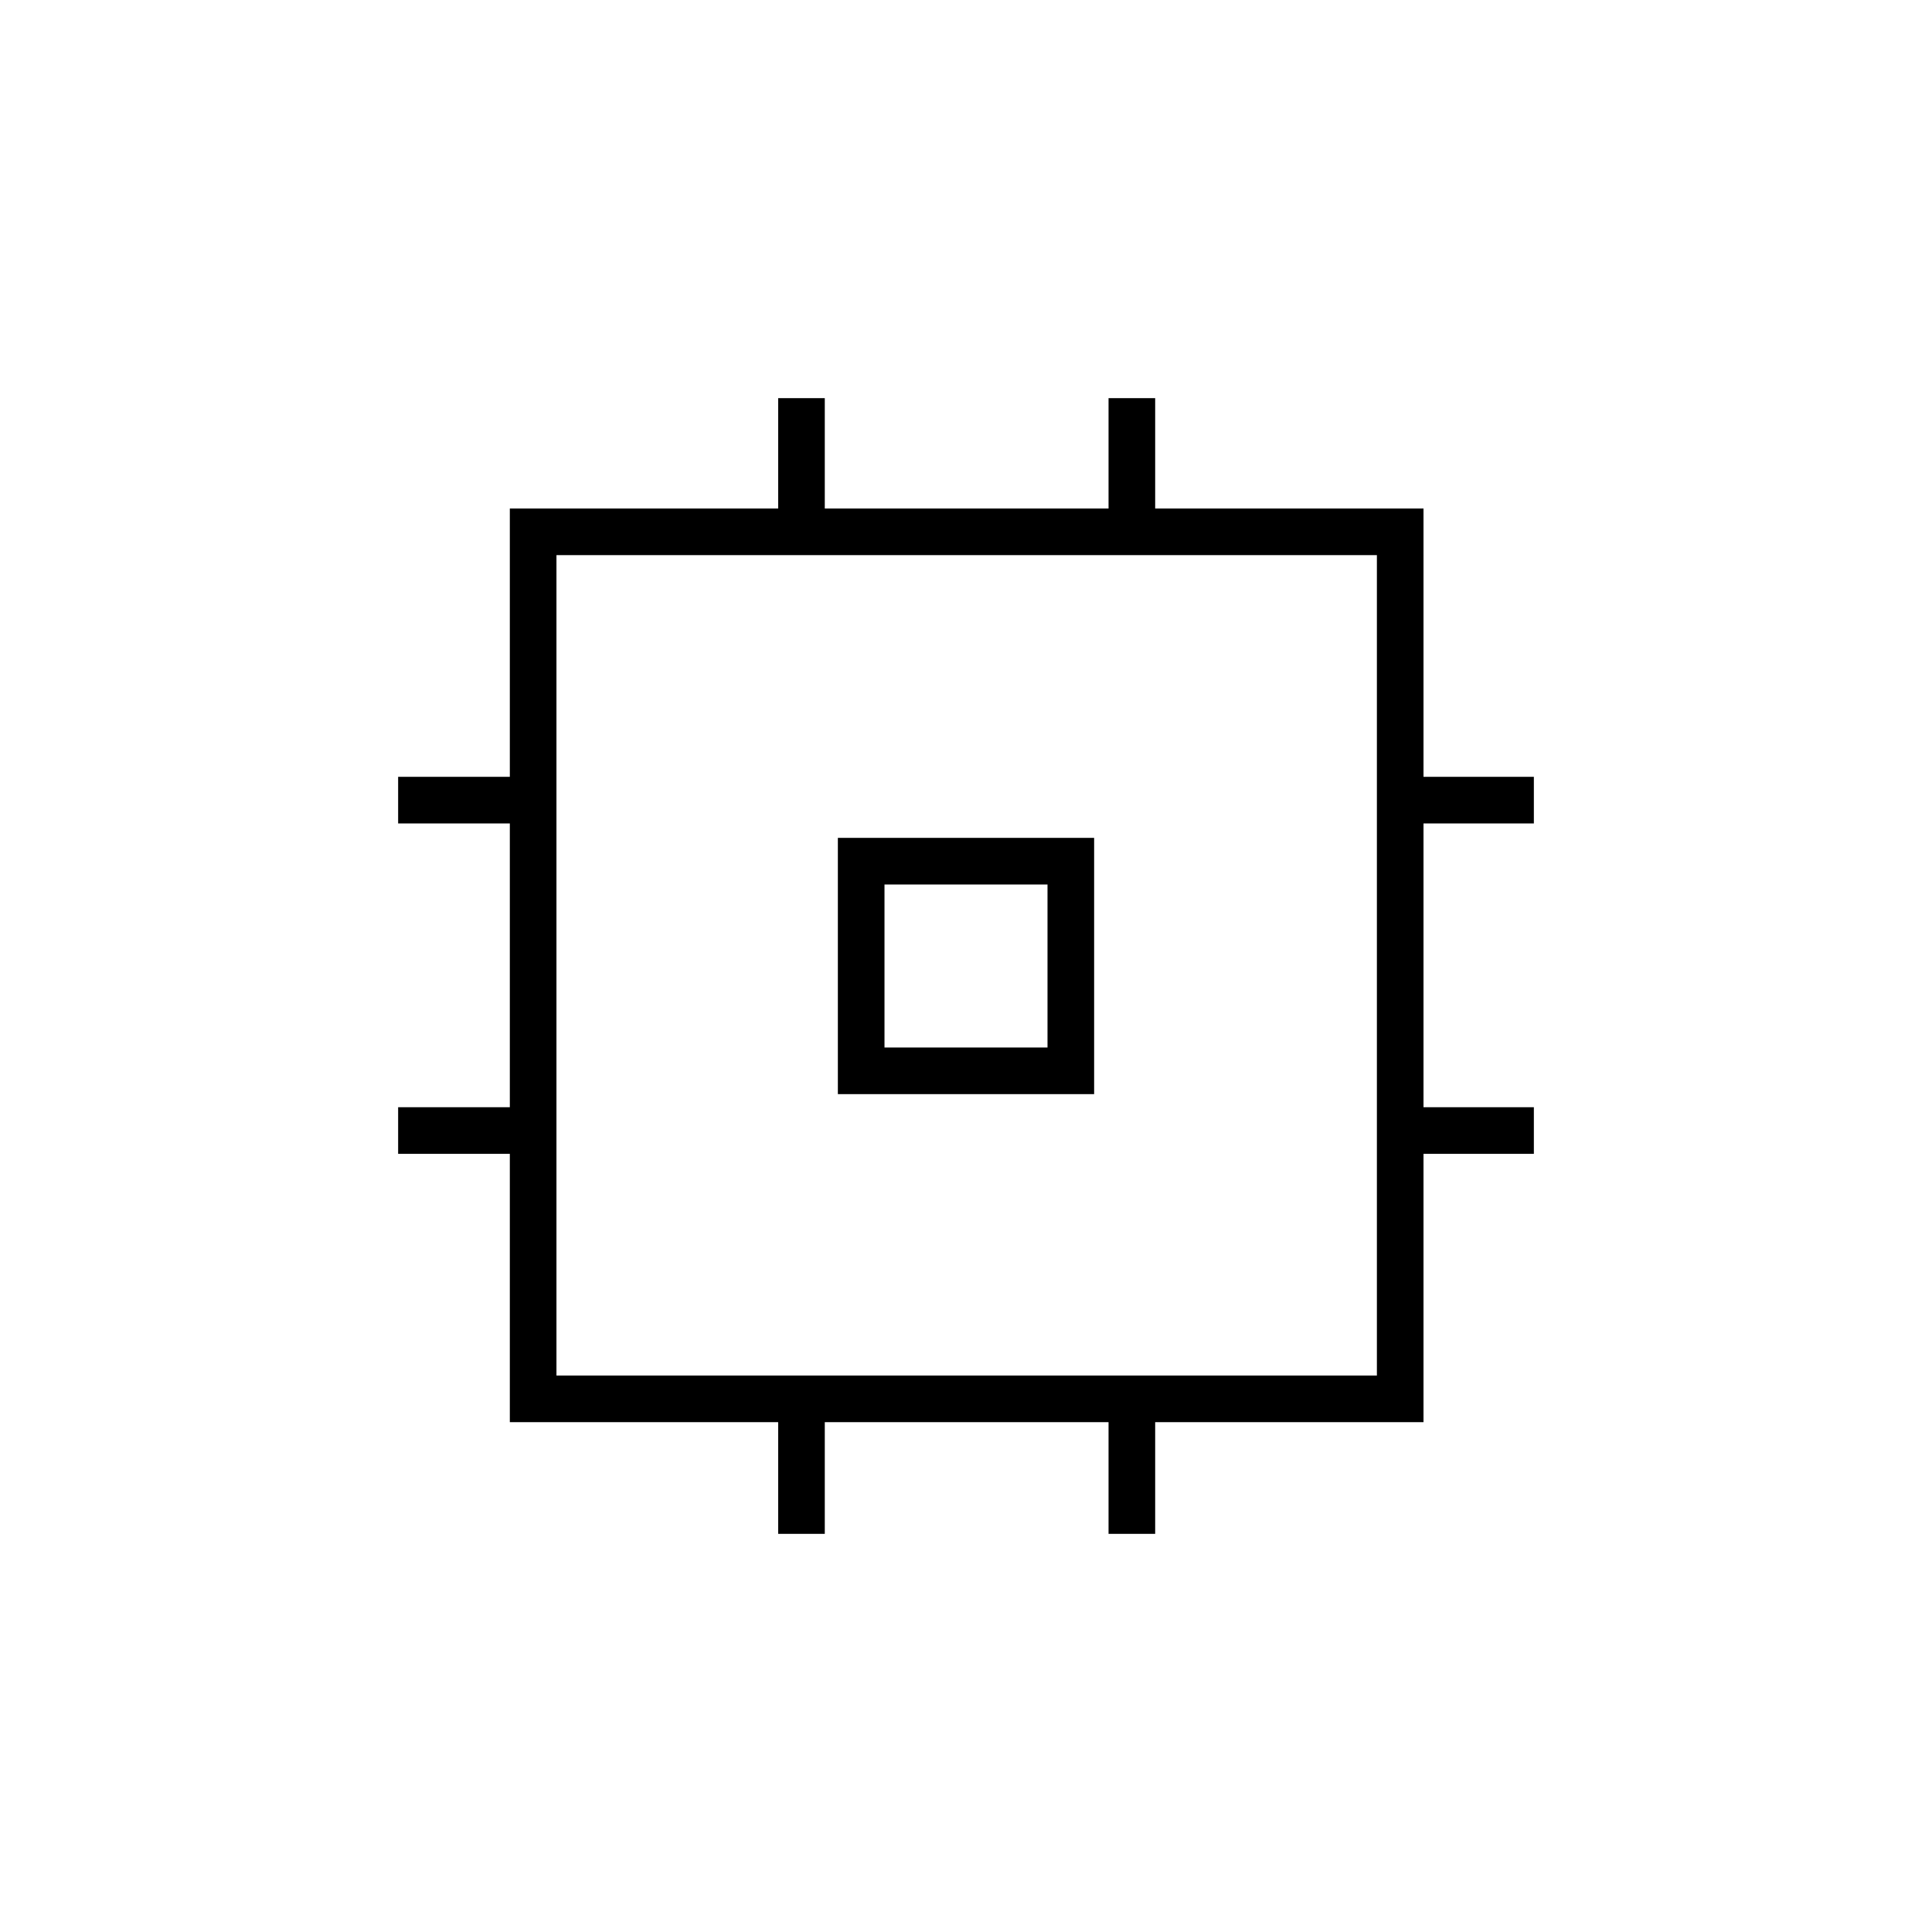 <svg xmlns="http://www.w3.org/2000/svg" height="40" viewBox="0 -960 960 960" width="40"><path d="M416.33-416.33v-127.34h127.34v127.34H416.33Zm23.17-23.17h81v-81h-81v81Zm-52.83 241.67v-55.5H253.33v-133.34h-55.5v-23.16h55.5v-141h-55.5V-574h55.5v-133.33h133.34v-54.84h23.16v54.84h141v-54.84H574v54.84h133.33V-574h54.84v23.17h-54.84v141h54.84v23.16h-54.84v133.34H574v55.5h-23.17v-55.5h-141v55.5h-23.16Zm297.5-78.67v-407.67H276.5v407.67h407.67ZM480-480Z"/></svg>